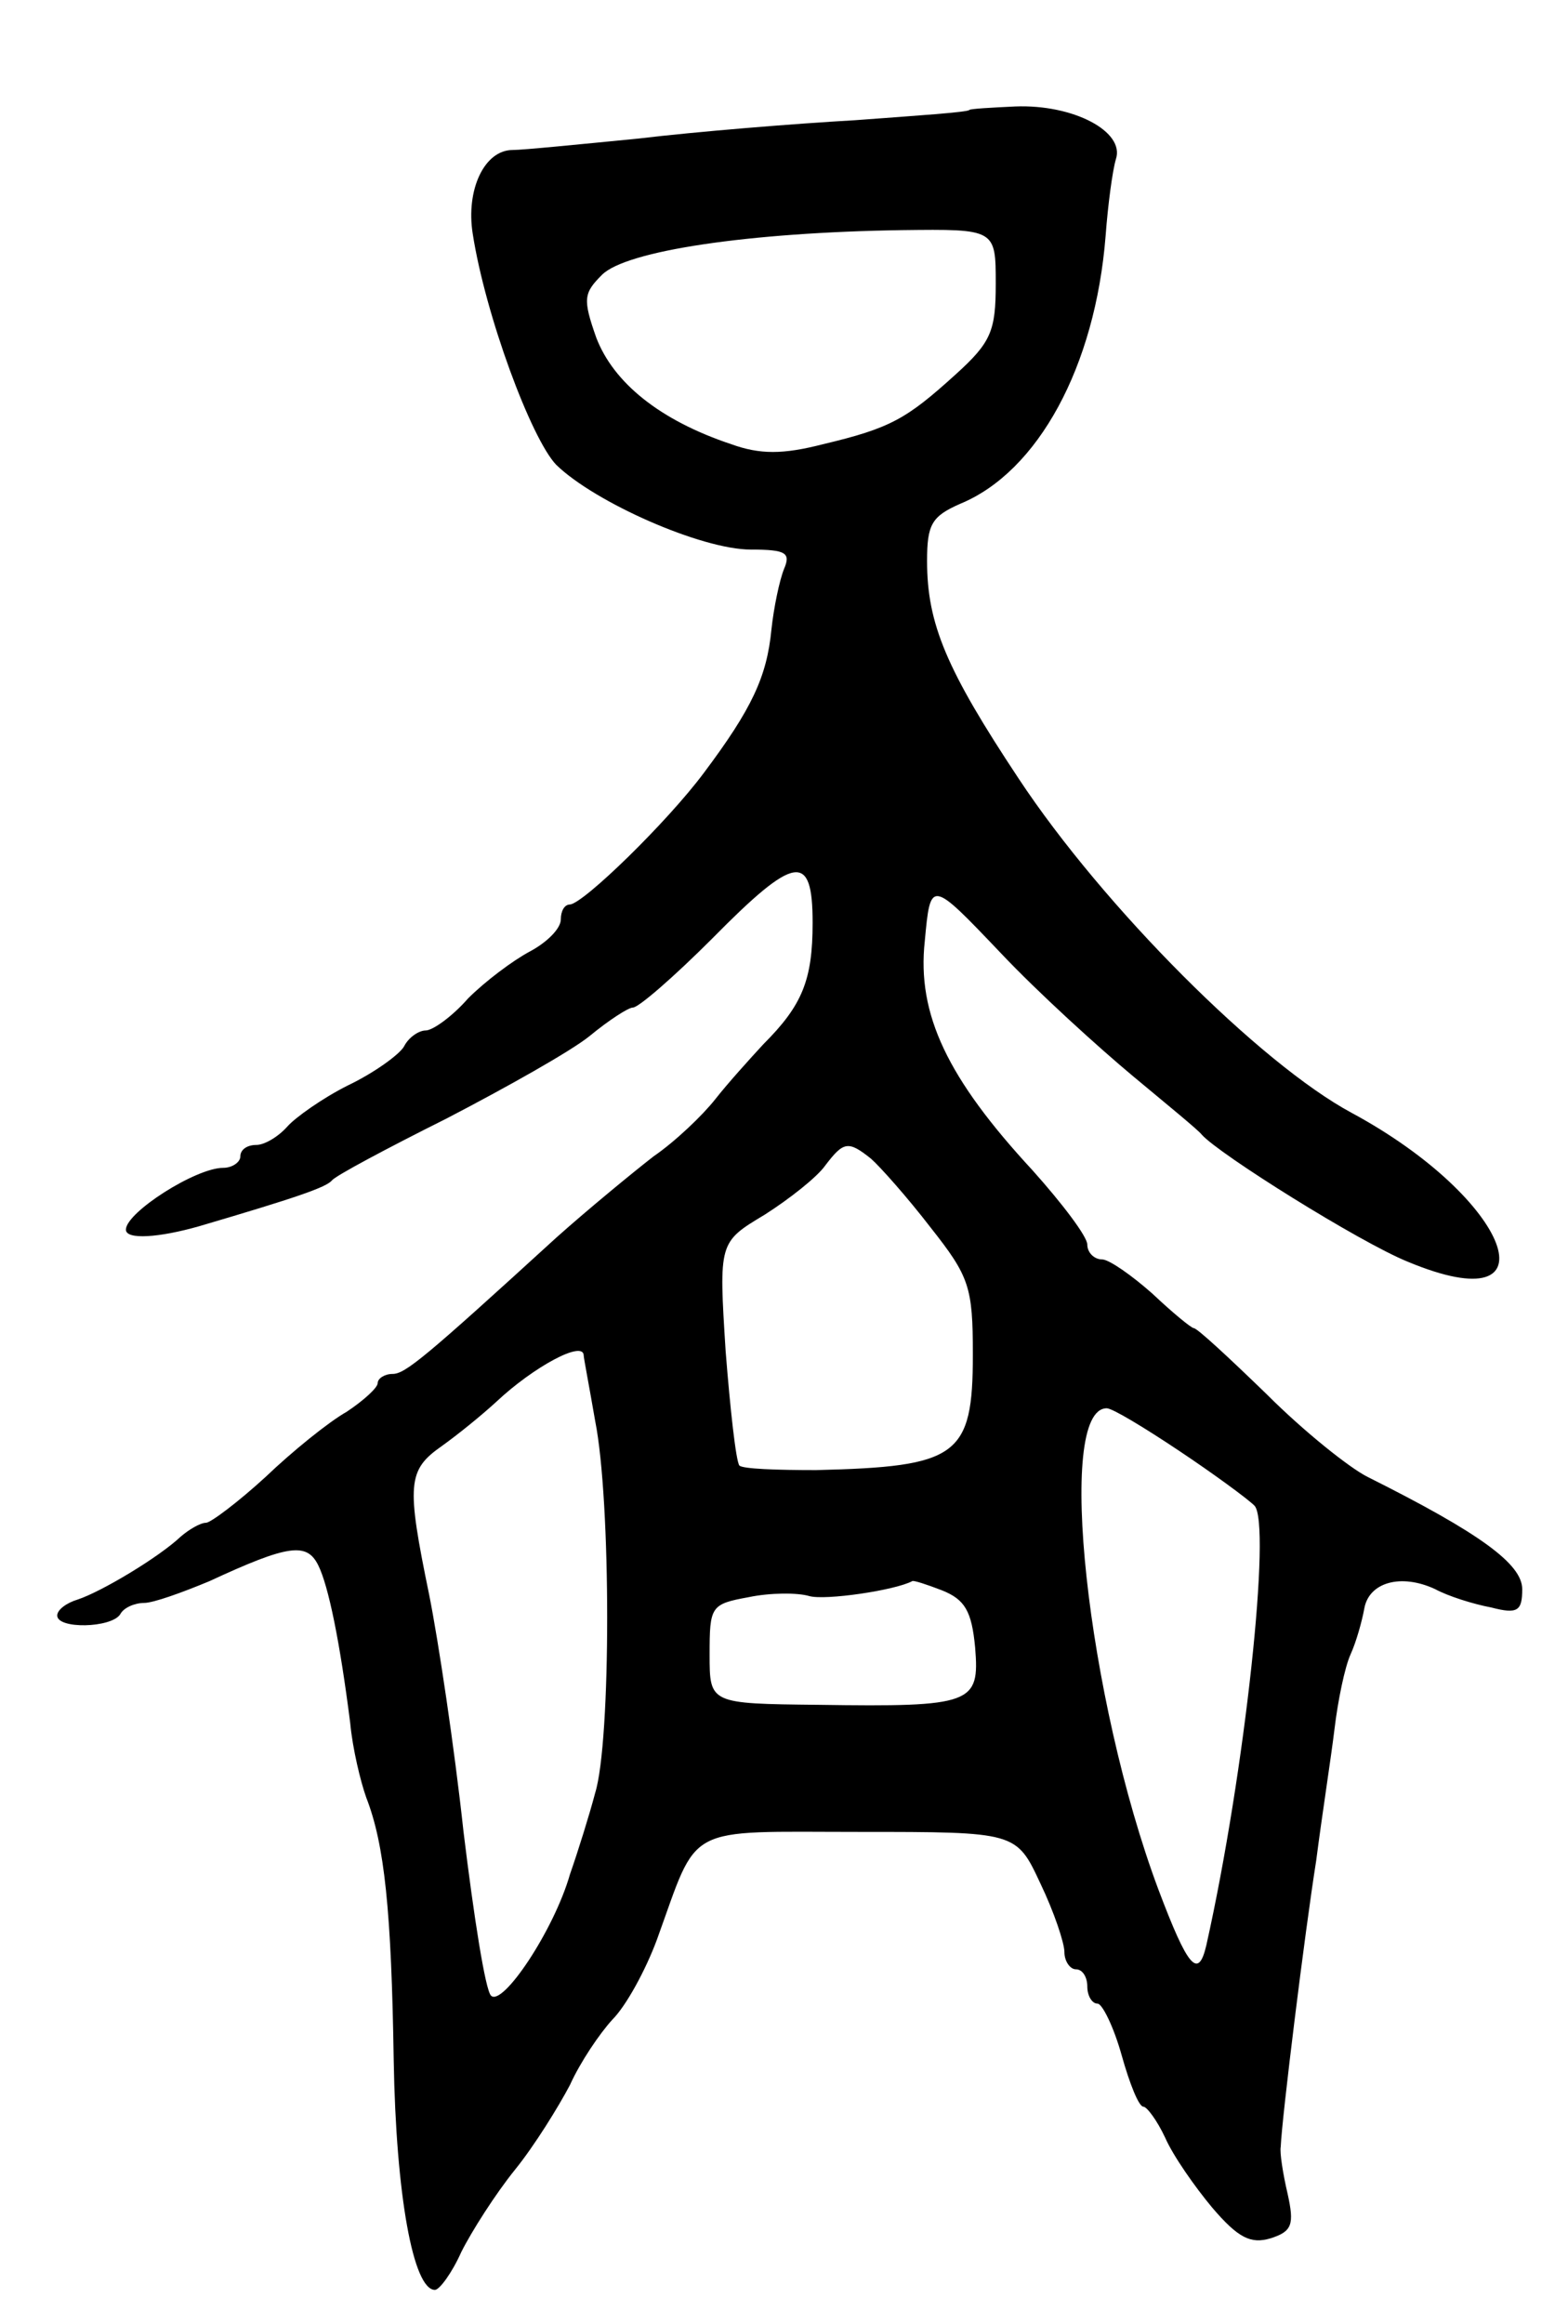 <svg version="1.0" xmlns="http://www.w3.org/2000/svg"
 width="137pt" height="203pt" viewBox="0 0 137 203"
 preserveAspectRatio="xMidYMid meet">
<g transform="translate(0,203) scale(0.1,-0.1)"
fill="#000000" stroke="none">
<path d="M847 1934 c-1 -2 -46 -5 -100 -9 -53 -3 -139 -10 -189 -16 -51 -5
-101 -10 -110 -10 -25 0 -41 -35 -35 -73 11 -71 51 -179 73 -202 34 -33 127
-74 170 -74 31 0 35 -3 29 -17 -4 -10 -9 -34 -11 -53 -4 -41 -17 -69 -59 -125
-32 -43 -105 -114 -117 -115 -5 0 -8 -6 -8 -13 0 -8 -12 -20 -27 -28 -15 -8
-39 -26 -54 -41 -14 -16 -31 -28 -37 -28 -6 0 -15 -6 -19 -14 -4 -7 -26 -23
-49 -34 -22 -11 -46 -28 -53 -36 -8 -9 -20 -16 -27 -16 -8 0 -14 -4 -14 -10 0
-5 -7 -10 -15 -10 -24 0 -85 -39 -85 -54 0 -9 29 -7 64 3 85 25 111 34 116 40
3 4 48 28 100 54 52 27 109 59 125 72 17 14 34 25 38 25 5 0 36 27 69 60 73
74 88 76 88 14 0 -50 -9 -72 -43 -106 -12 -13 -31 -34 -42 -48 -11 -14 -35
-37 -54 -50 -18 -14 -57 -46 -85 -71 -115 -105 -132 -119 -143 -119 -7 0 -13
-4 -13 -8 0 -4 -12 -15 -27 -25 -16 -9 -48 -35 -71 -57 -24 -22 -48 -40 -52
-40 -5 0 -15 -6 -22 -12 -19 -18 -69 -48 -90 -55 -10 -3 -18 -9 -18 -14 0 -12
47 -11 55 1 3 6 13 10 21 10 8 0 33 9 57 19 69 32 85 34 95 14 9 -18 19 -67
28 -138 2 -22 9 -51 14 -65 16 -41 22 -99 24 -230 2 -117 17 -200 36 -200 4 0
15 15 23 33 9 18 30 51 47 72 17 21 38 55 48 74 9 20 26 45 37 57 12 12 29 43
39 70 37 102 22 94 177 94 137 0 137 0 158 -45 12 -25 21 -52 21 -60 0 -8 5
-15 10 -15 6 0 10 -7 10 -15 0 -8 4 -15 9 -15 4 0 14 -20 21 -45 7 -25 15 -45
19 -45 3 0 12 -12 19 -27 7 -16 26 -43 41 -61 23 -27 34 -32 51 -27 19 6 21
12 15 39 -4 17 -7 36 -6 41 1 25 21 187 31 250 5 39 13 90 16 115 3 25 9 54
14 65 5 11 10 29 12 40 4 23 32 31 62 17 11 -6 33 -13 49 -16 23 -6 27 -3 27
16 0 22 -37 49 -135 98 -16 8 -56 40 -88 72 -33 32 -61 58 -64 58 -2 0 -18 13
-36 30 -18 16 -38 30 -44 30 -7 0 -13 6 -13 13 0 7 -22 36 -48 65 -74 80 -101
136 -94 200 5 54 5 54 66 -10 33 -35 86 -83 116 -108 30 -25 57 -47 60 -51 15
-17 138 -94 180 -111 132 -55 90 55 -49 130 -80 43 -217 180 -291 292 -63 95
-80 135 -80 190 0 32 4 39 29 50 68 28 118 120 127 234 2 27 6 57 9 67 8 24
-37 48 -88 46 -21 -1 -39 -2 -40 -3z m23 -152 c0 -41 -4 -51 -35 -79 -43 -39
-57 -47 -116 -61 -35 -9 -55 -9 -80 0 -63 21 -103 54 -118 93 -12 34 -11 39 5
55 21 21 128 37 262 39 82 1 82 1 82 -47z m-109 -764 c8 -7 32 -34 52 -60 34
-43 37 -52 37 -111 0 -89 -13 -98 -137 -101 -34 0 -64 1 -67 4 -3 4 -8 49 -12
100 -6 95 -6 95 34 119 22 14 46 33 53 43 16 21 20 22 40 6z m-251 -172 c0 -2
5 -28 10 -57 14 -70 14 -280 0 -325 -5 -19 -15 -51 -22 -71 -14 -49 -59 -116
-69 -106 -5 5 -15 69 -24 143 -8 74 -22 167 -30 207 -20 97 -19 109 11 130 14
10 35 27 48 39 32 30 76 54 76 40z m520 -83 c30 -20 60 -42 66 -48 15 -15 -8
-232 -42 -384 -7 -30 -16 -20 -42 49 -62 166 -90 420 -45 420 5 0 33 -17 63
-37z m-207 -122 c20 -8 26 -18 29 -50 4 -49 -2 -52 -137 -50 -95 1 -95 1 -95
44 0 42 1 44 34 50 19 4 43 4 53 1 14 -4 75 5 90 13 1 1 13 -3 26 -8z"/>
</g>
</svg>
